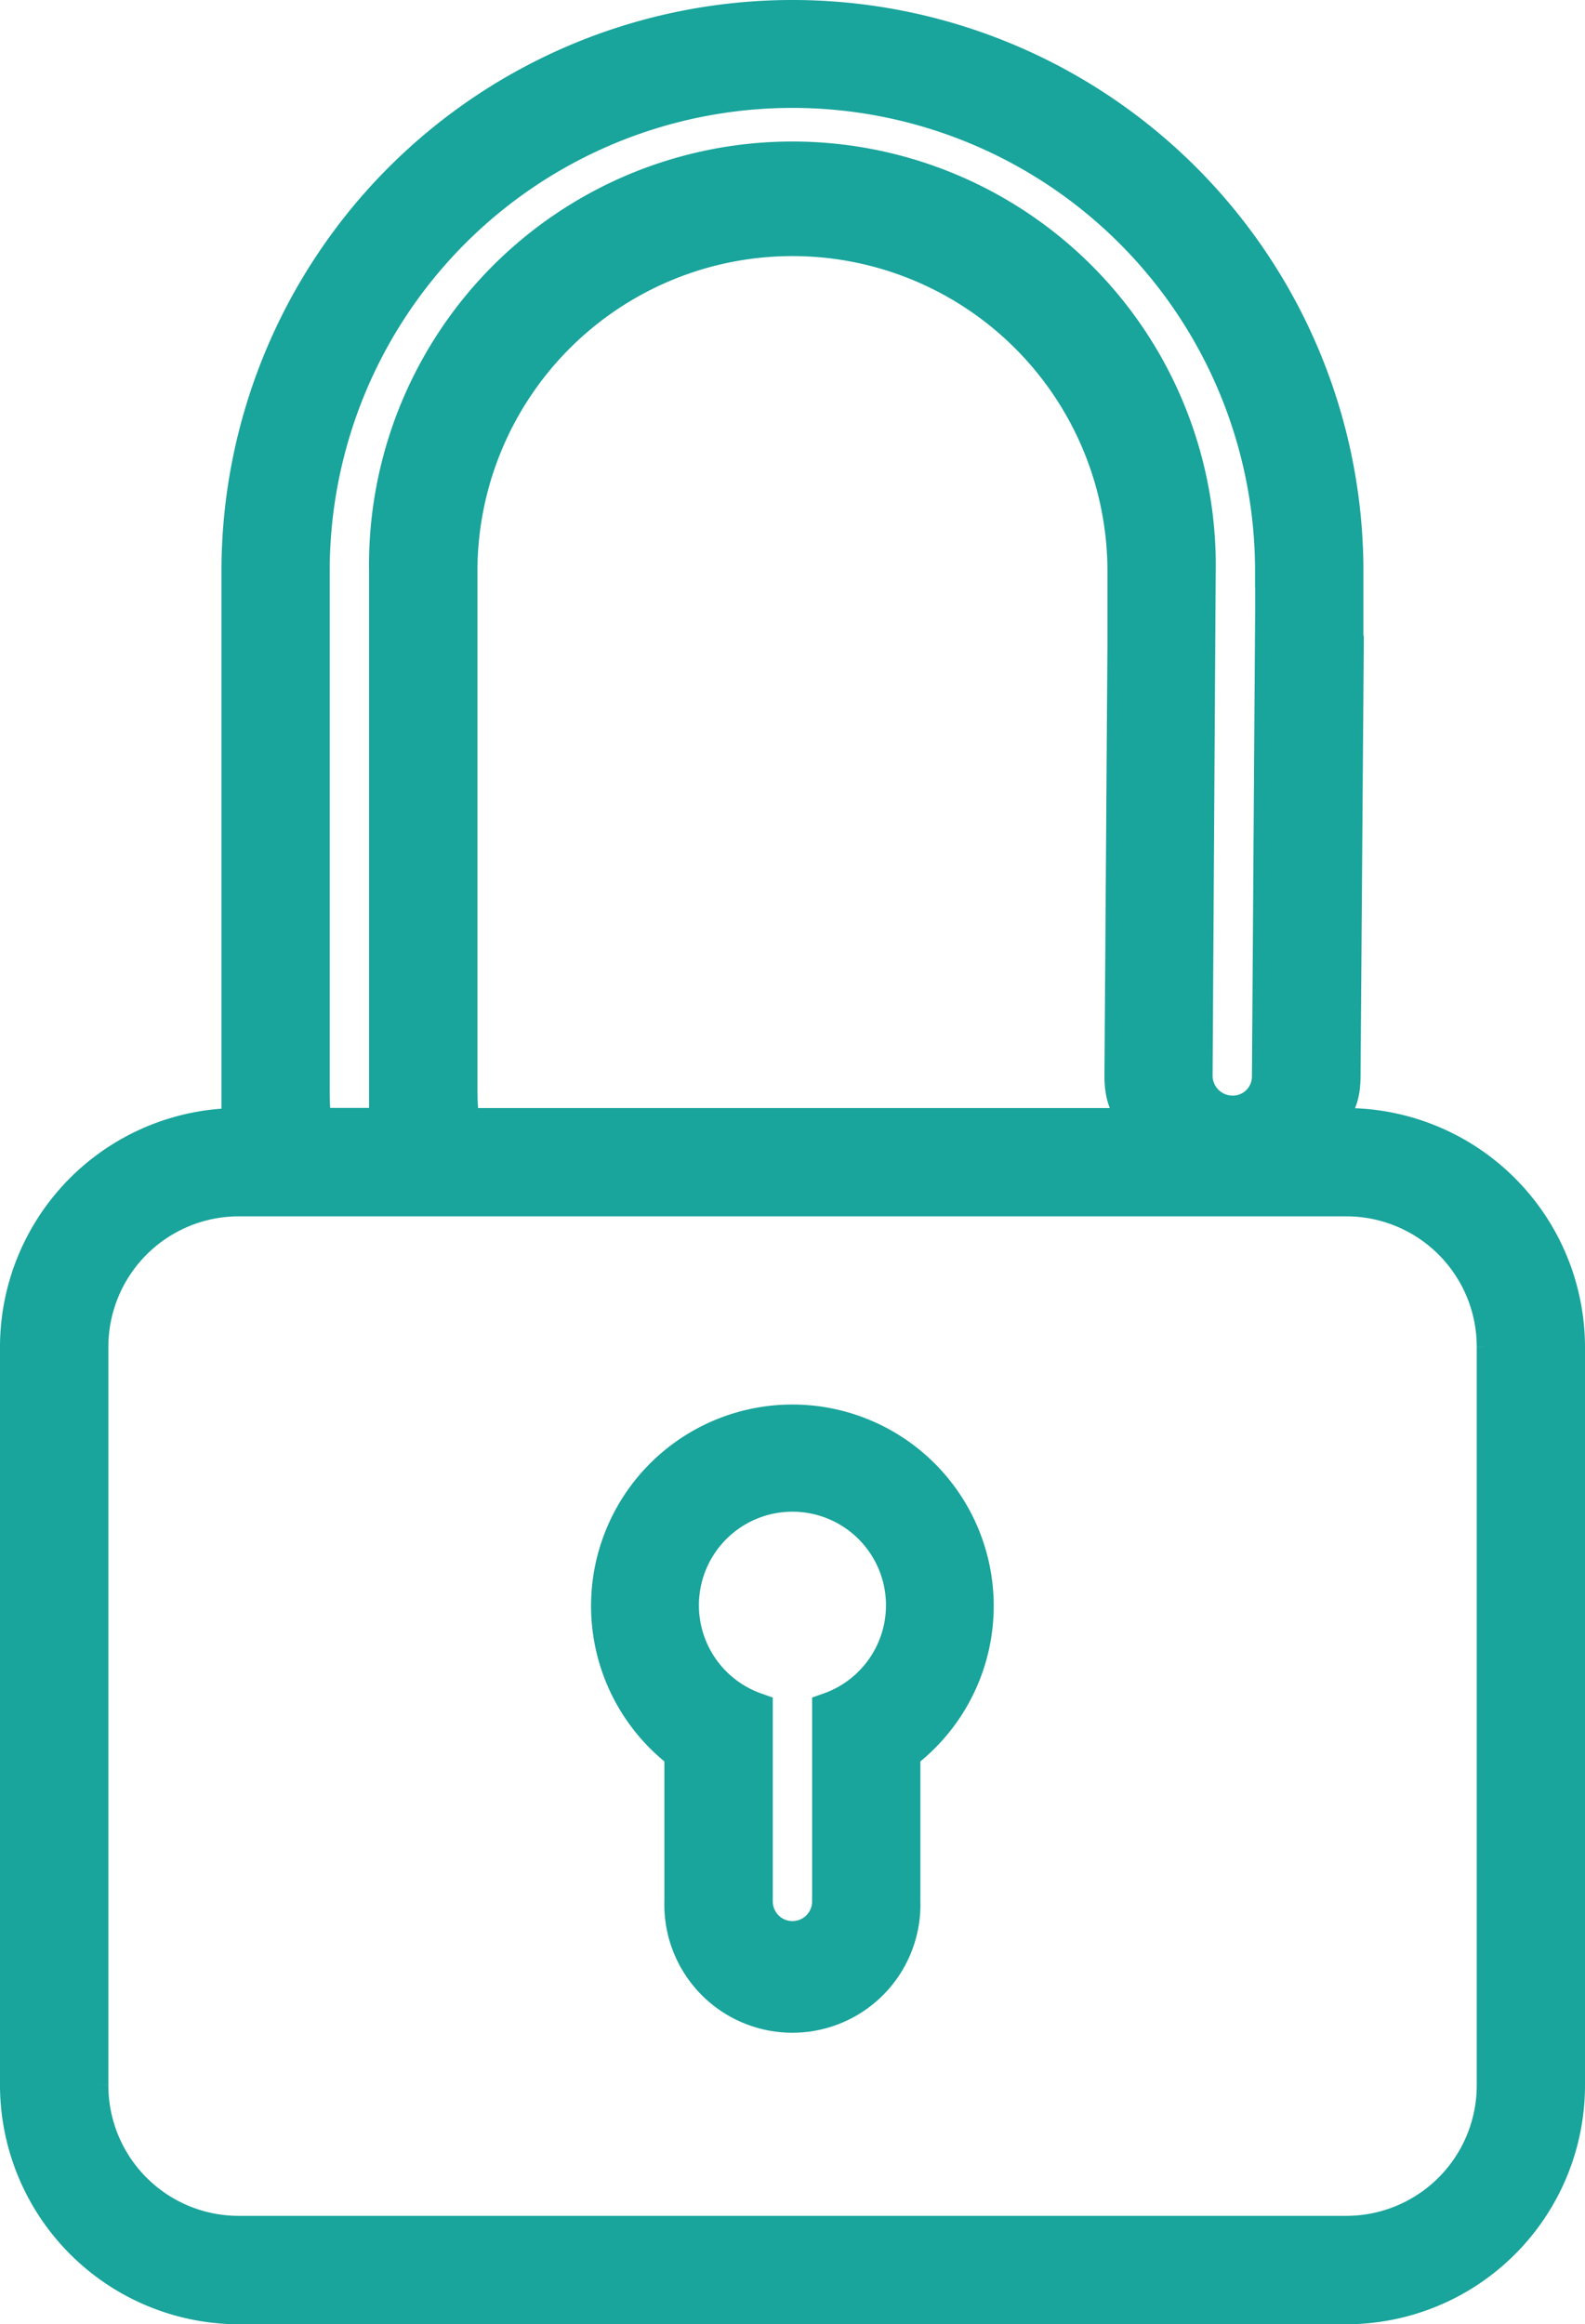 <svg xmlns="http://www.w3.org/2000/svg" width="13.777" height="20.194" viewBox="0 0 13.777 20.194">
  <g id="icon-116-lock-open" transform="translate(0.15 0.15)">
    <path id="_-ock-open" data-name="-ock-open" d="M17.551,6.455V5.813a4.813,4.813,0,0,0-9.626,0v4.814h0A1.927,1.927,0,0,0,6,12.558v6.405a1.93,1.93,0,0,0,1.931,1.931h9.615a1.927,1.927,0,0,0,1.931-1.931V12.558a1.93,1.93,0,0,0-1.925-1.931H9.868a2.905,2.905,0,0,1-.018-.321V5.813a2.888,2.888,0,0,1,5.776,0v.642L15.6,10.2c0,.532.427.428.963.428s.963.1.963-.428l.028-3.743Zm-.642-.646a4.171,4.171,0,0,0-8.343,0v4.5q0,.16.012.317h.63V5.819a3.53,3.53,0,1,1,7.059,0L16.24,10.2a.324.324,0,0,0,.321.319h0a.316.316,0,0,0,.321-.315l.028-4.07V5.809Zm-4.492,9.9V17.37a.321.321,0,0,0,.642,0V15.705a.963.963,0,1,0-.642,0Zm-.642.376v1.282a.963.963,0,1,0,1.925,0V16.081a1.6,1.6,0,1,0-1.925,0ZM7.924,11.268a1.284,1.284,0,0,0-1.282,1.287v6.41a1.283,1.283,0,0,0,1.282,1.287h9.63a1.284,1.284,0,0,0,1.282-1.287v-6.41a1.283,1.283,0,0,0-1.282-1.287Z" transform="translate(-6 -1)" fill="#19a49c" stroke="#19a49c" stroke-width="0.3" fill-rule="evenodd"/>
  </g>
</svg>
